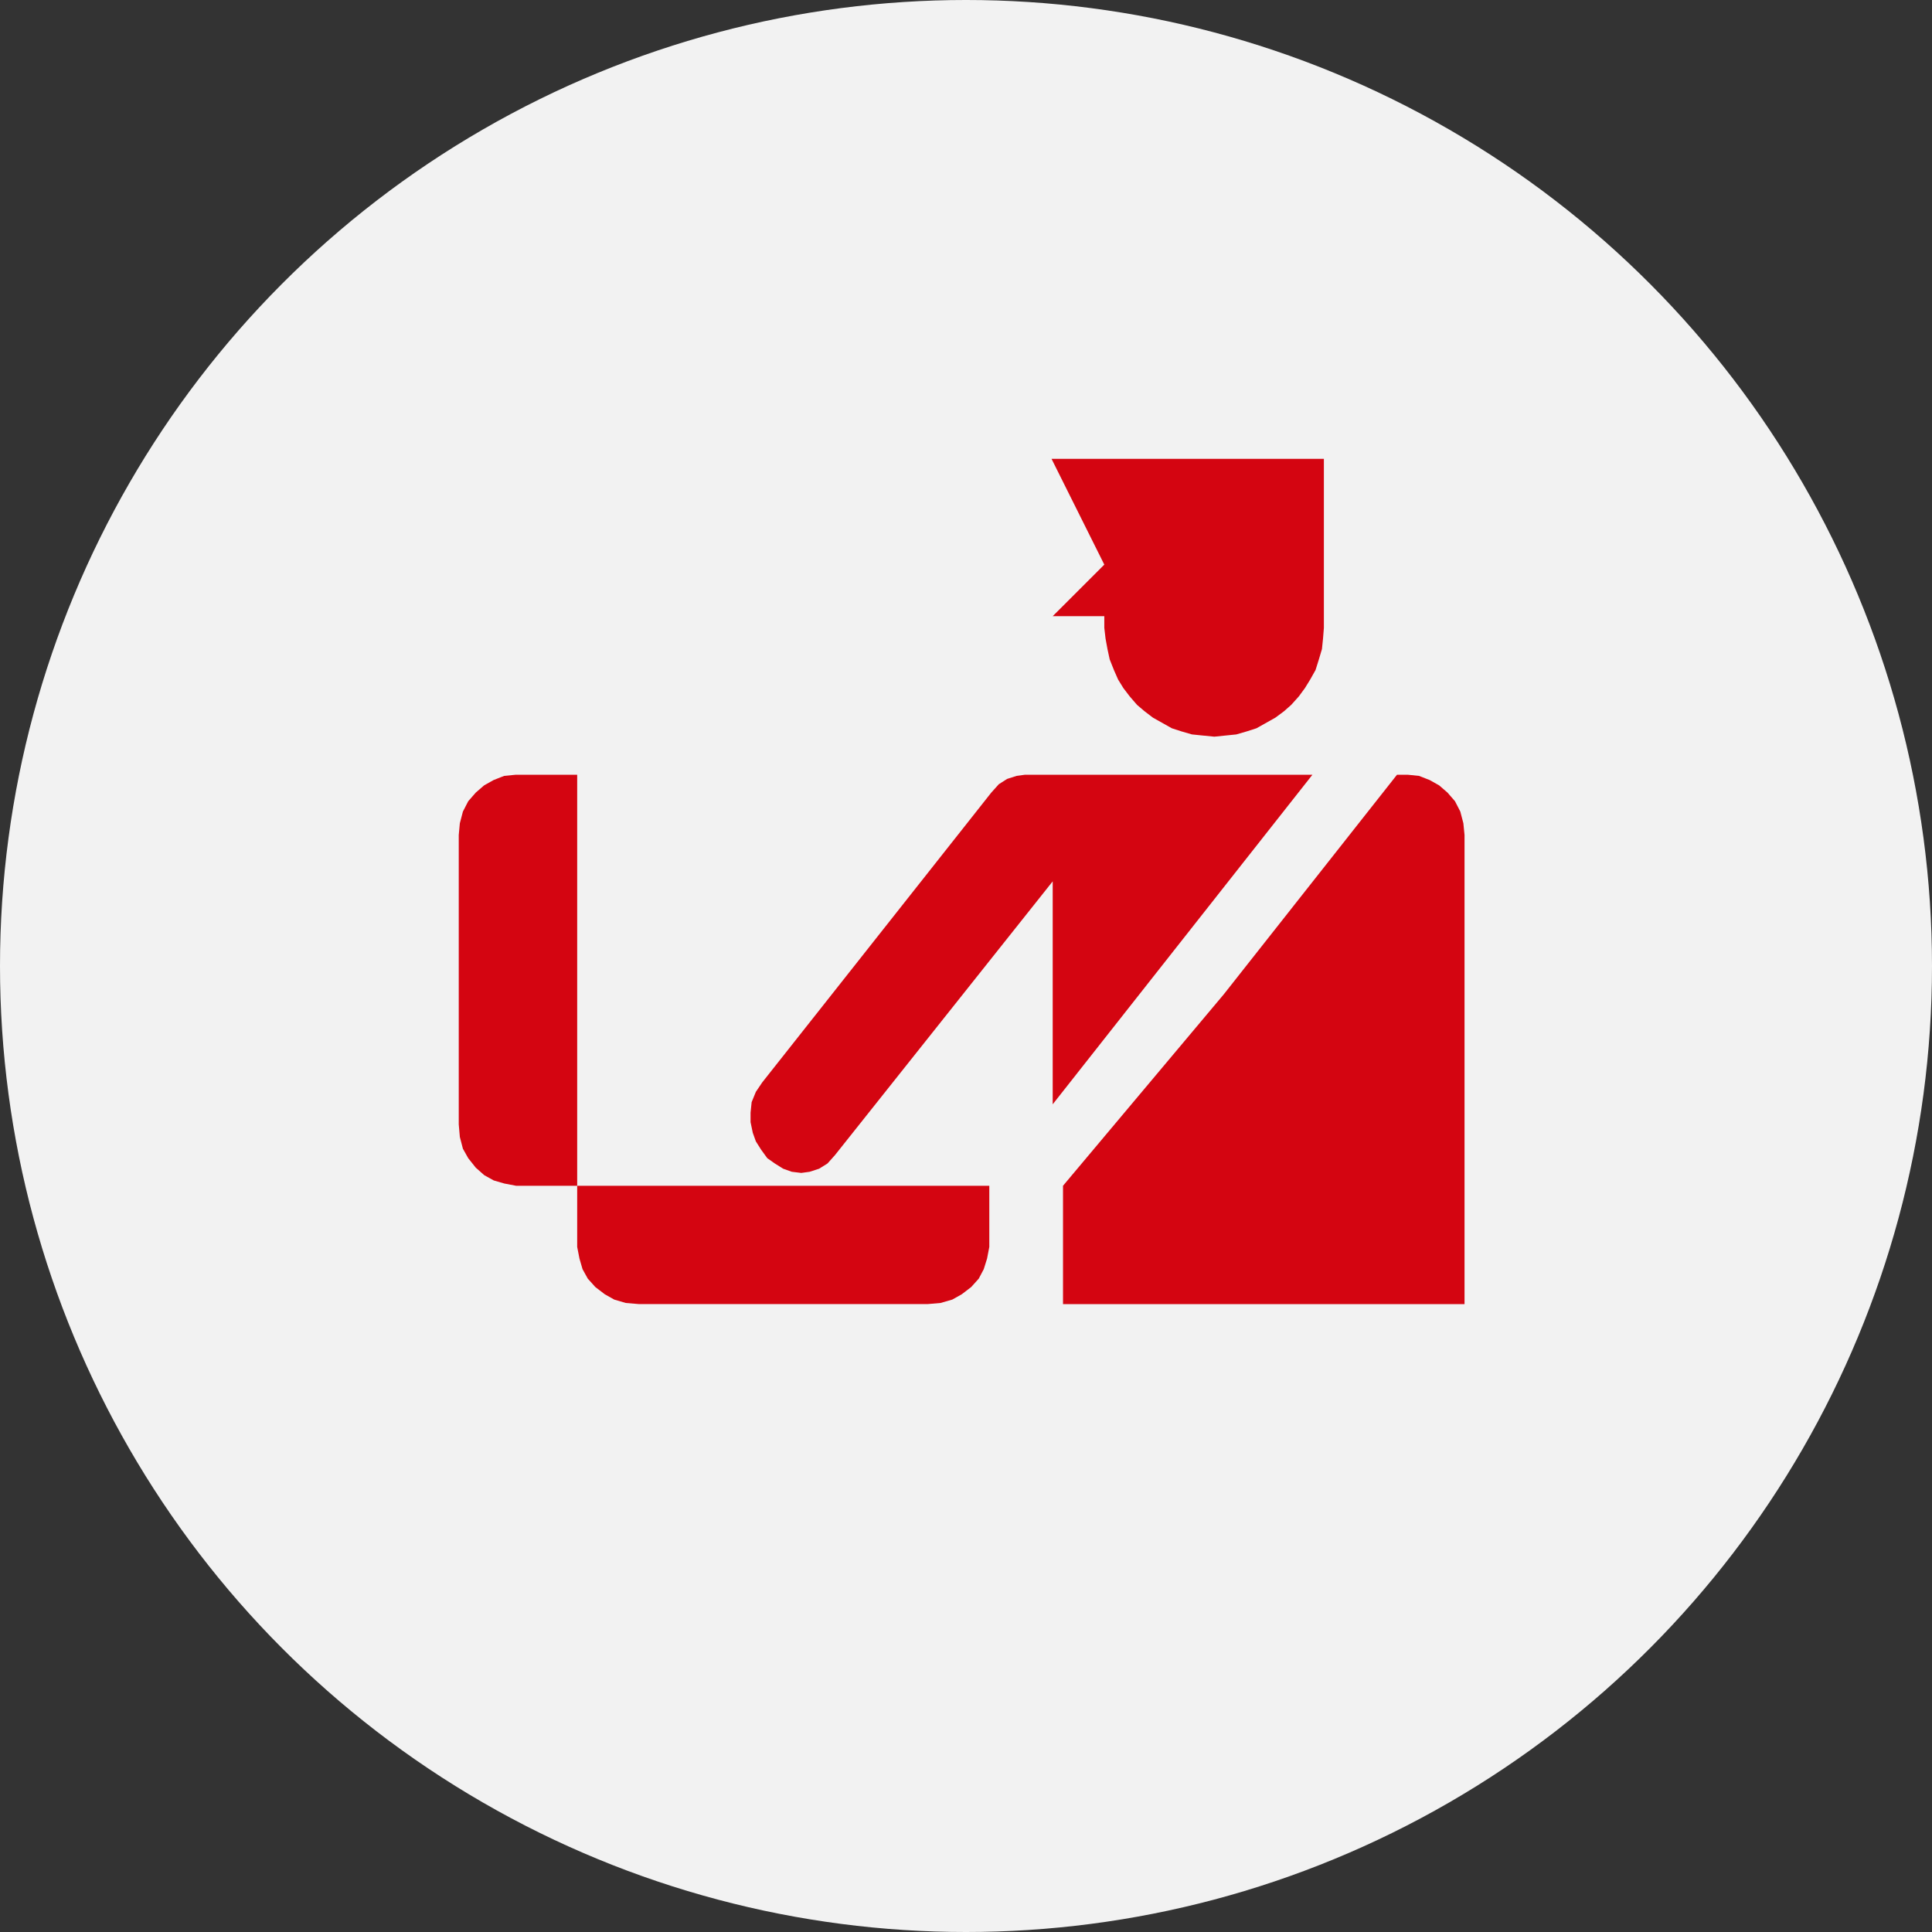 <svg xmlns="http://www.w3.org/2000/svg" width="80" height="80" viewBox="0 0 80 80">
  <rect x="0" y="0" width="80" height="80" fill="#333333" stroke="none"/>
  <g id="Group_44" data-name="Group 44" transform="translate(-642 -835)">
    <circle id="Ellipse_6" data-name="Ellipse 6" cx="40" cy="40" r="40" transform="translate(642 835)" fill="#f2f2f2"/>
    <path id="ICO" d="M25.465,35.1v2.532l-.093.485-.137.437-.207.392-.312.347-.392.3-.392.22-.485.14-.52.045H10.942l-.532-.045-.475-.14-.392-.22-.392-.3-.312-.347-.217-.392-.127-.437L8.4,37.632V35.1H5.87l-.487-.093-.437-.127-.392-.217L4.2,34.35l-.312-.392-.22-.392-.127-.487-.045-.52V20.575l.045-.485.127-.485.22-.427L4.2,18.82l.347-.3.392-.22.437-.172.487-.048H8.4V35.1Zm1.48-17.02h11.9L28.09,31.727V22.495L19.075,33.83l-.31.347-.347.217-.392.127-.347.047-.392-.047-.357-.127-.347-.217-.312-.22-.252-.347-.22-.347-.128-.357-.092-.44v-.392l.045-.437.175-.427.265-.392L25.547,18.82l.312-.347.345-.22.392-.125ZM39.319,12l-.035.44-.045.437-.127.427-.138.44-.22.392-.22.357-.255.347-.312.347-.3.265-.357.265-.392.22-.392.22-.395.127-.437.127-.44.045-.472.048-.485-.048-.44-.045-.44-.127-.392-.127-.392-.22-.392-.22-.347-.265-.312-.265-.3-.347-.265-.347-.22-.357-.172-.392-.175-.44-.092-.427-.08-.437L30.227,12v-.485H28.09L30.227,9.38,28.042,5H39.319Zm5.825,28H28.517V35.1l6.655-7.925,7.175-9.095h.44l.472.048.44.172.392.22.347.3.31.357.22.427.127.485.048.485V40Z" transform="translate(657.5 849)" fill="#d40511" fill-rule="evenodd"/>
  </g>
</svg>
